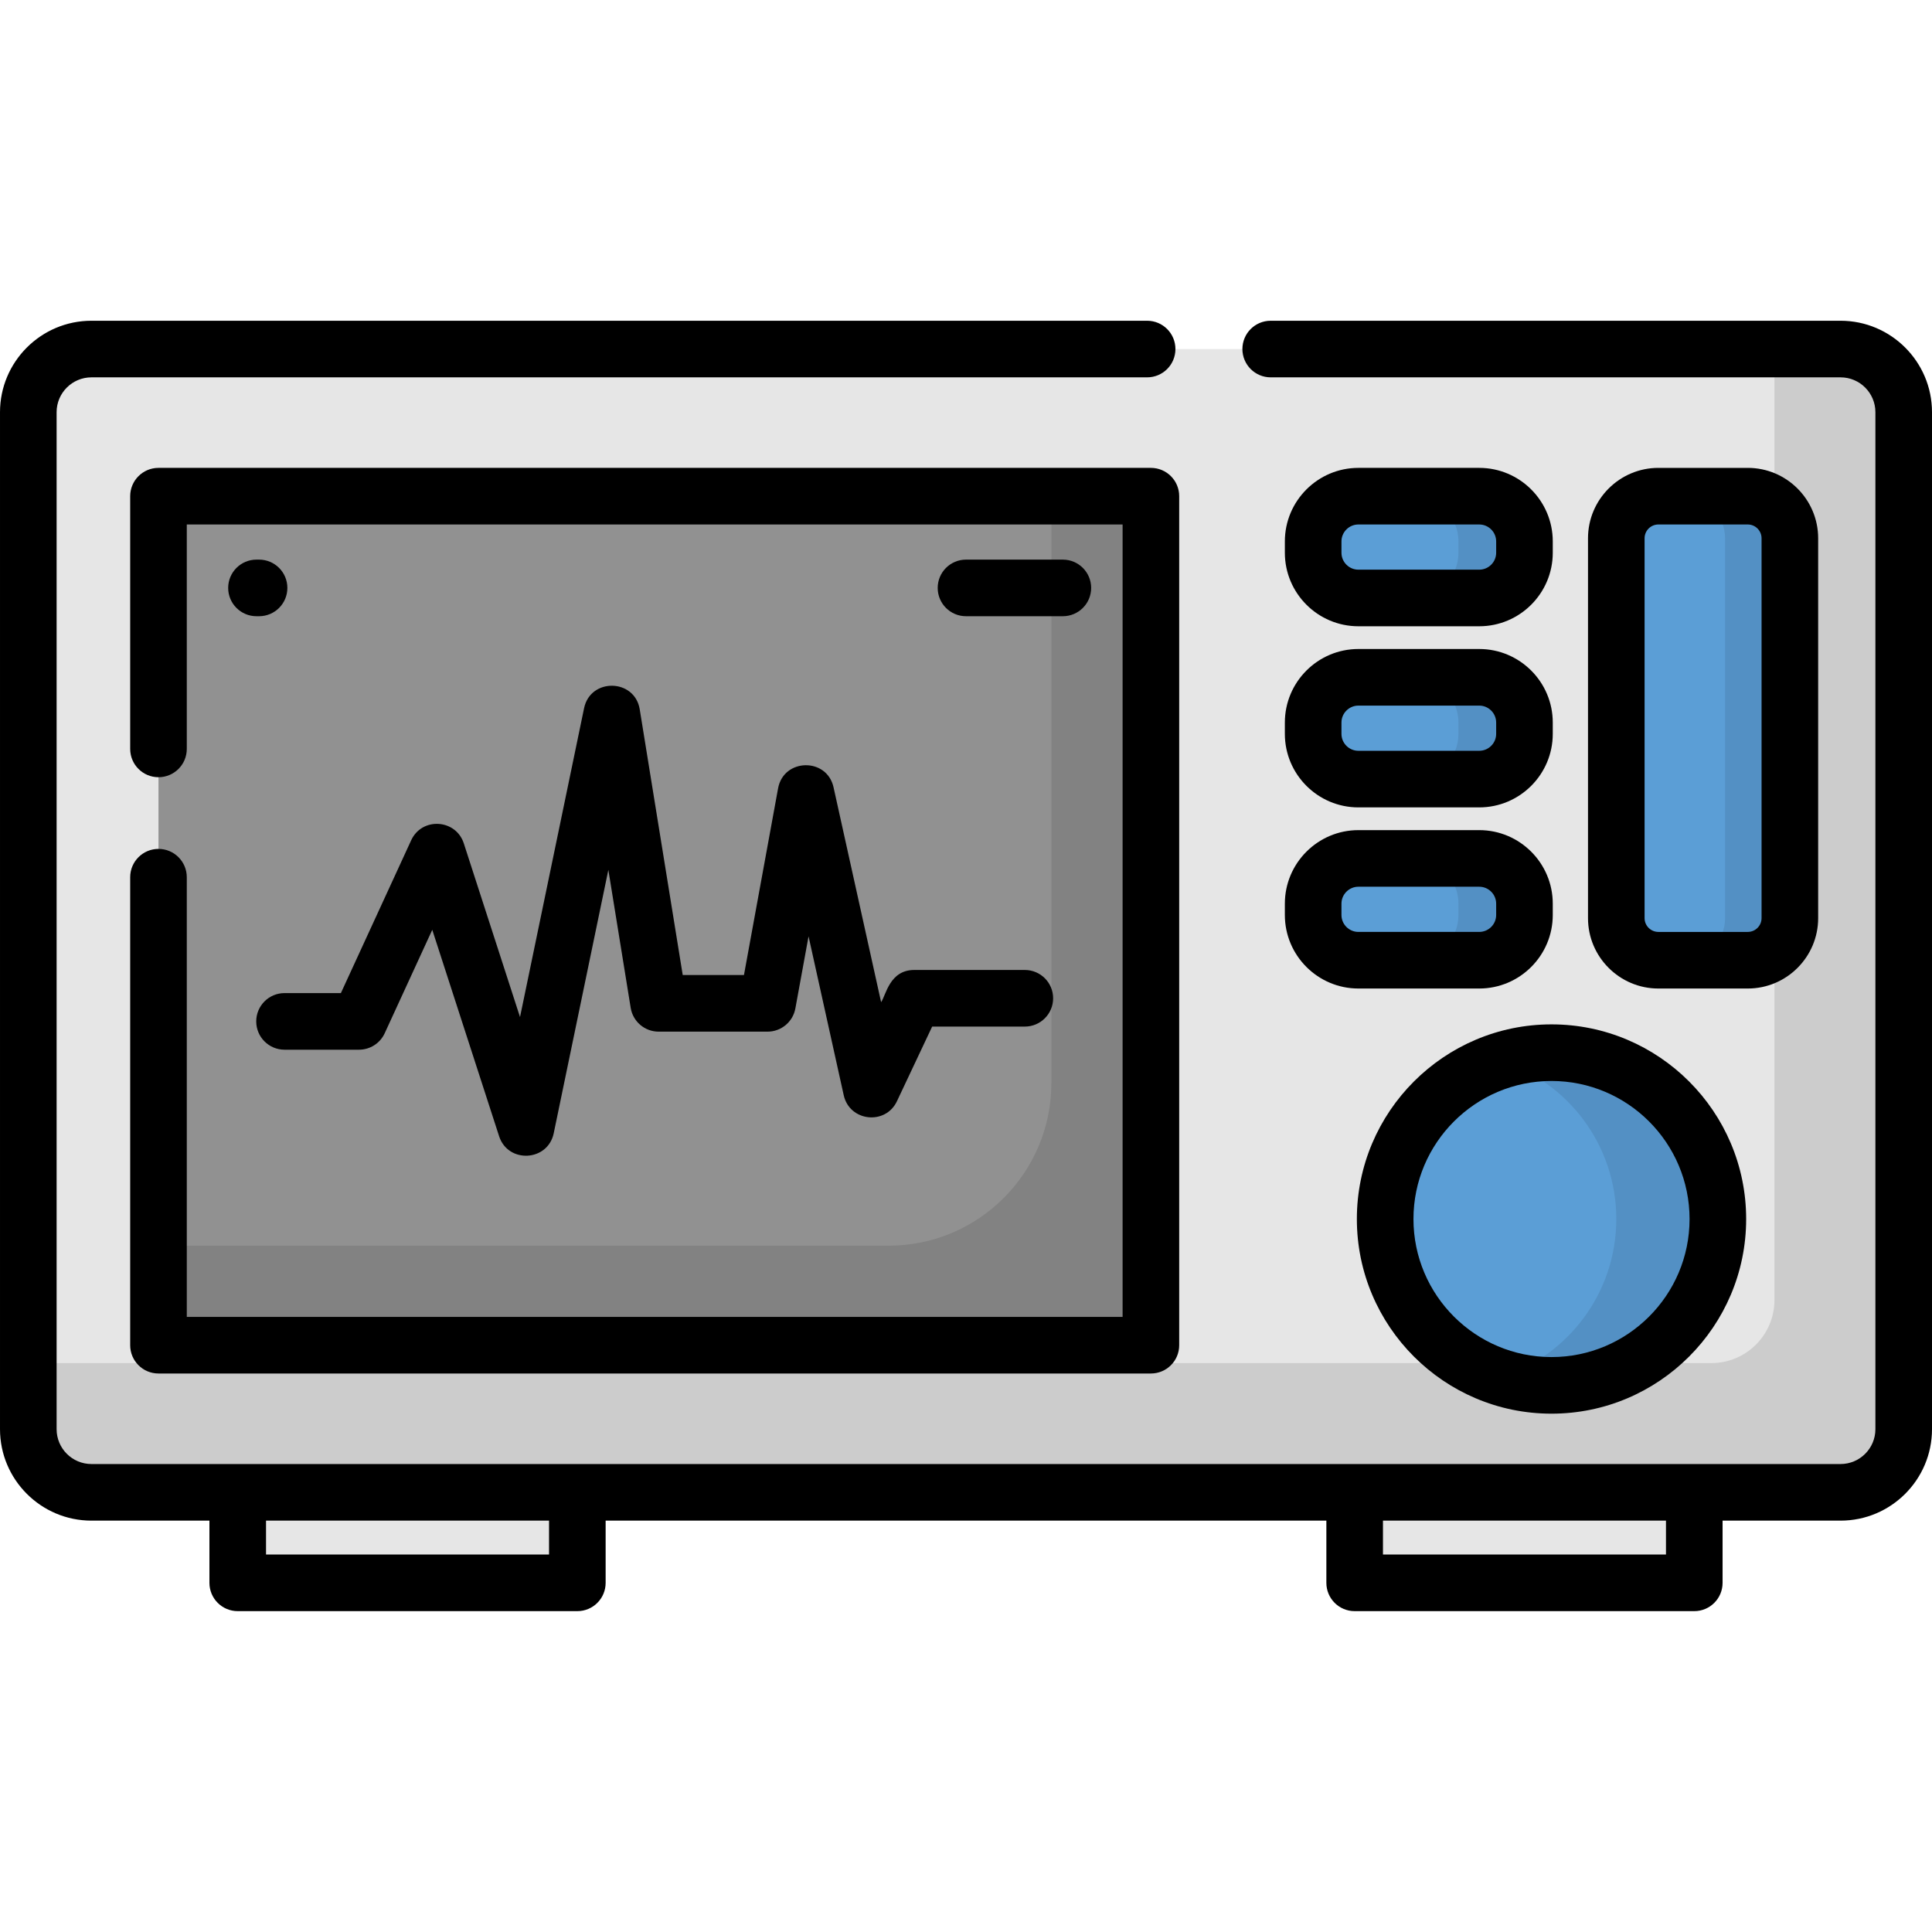 <svg height="512pt" viewBox="0 -85 512 512" width="512pt" xmlns="http://www.w3.org/2000/svg"><path d="m487.766 310.484h-463.531c-9.242 0-16.734-7.492-16.734-16.734v-269.516c0-9.242 7.492-16.734 16.734-16.734h463.531c9.242 0 16.734 7.492 16.734 16.734v269.516c0 9.242-7.492 16.734-16.734 16.734zm0 0" fill="#e6e6e6"/><path d="m487.766 7.5h-17.516v252c0 9.242-7.492 16.734-16.734 16.734h-446.016v17.516c0 9.242 7.492 16.734 16.734 16.734h463.531c9.242 0 16.734-7.492 16.734-16.734v-269.516c0-9.242-7.492-16.734-16.734-16.734zm0 0" fill="#ccc"/><path d="m63 310.484h90v23.984h-90zm0 0" fill="#e6e6e6"/><path d="m359 310.484h90v23.984h-90zm0 0" fill="#e6e6e6"/><path d="m42 46.492h263v225h-263zm0 0" fill="#919191"/><path d="m278.629 46.492v155.488c0 23.828-19.316 43.141-43.141 43.141h-193.488v26.371h263v-225zm0 0" fill="#828282"/><path d="m455.25 238.055c0 24.344-19.738 44.082-44.082 44.082-24.348 0-44.082-19.738-44.082-44.082 0-24.348 19.734-44.086 44.082-44.086 24.344 0 44.082 19.738 44.082 44.086zm0 0" fill="#5b9ed6"/><path d="m411.168 193.969c-4.695 0-9.215.742-13.457 2.102 17.762 5.691 30.625 22.332 30.625 41.984 0 19.648-12.863 36.293-30.625 41.98 4.242 1.359 8.762 2.102 13.457 2.102 24.344 0 44.082-19.738 44.082-44.082 0-24.348-19.738-44.086-44.082-44.086zm0 0" fill="#5390c4"/><path d="m392.012 73.469h-32.023c-6.621 0-11.988-5.367-11.988-11.988v-3c0-6.621 5.367-11.988 11.988-11.988h32.023c6.621 0 11.988 5.367 11.988 11.988v3c0 6.621-5.367 11.988-11.988 11.988zm0 0" fill="#5b9ed6"/><path d="m392.012 46.492h-32.023 14.523c6.621 0 11.988 5.367 11.988 11.988v3c0 6.621-5.367 11.992-11.988 11.992h17.5c6.621 0 11.988-5.367 11.988-11.992v-3c0-6.621-5.367-11.988-11.988-11.988zm0 0" fill="#5390c4"/><path d="m392.012 121.469h-32.023c-6.621 0-11.988-5.367-11.988-11.988v-3c0-6.621 5.367-11.988 11.988-11.988h32.023c6.621 0 11.988 5.367 11.988 11.988v3c0 6.621-5.367 11.988-11.988 11.988zm0 0" fill="#5b9ed6"/><path d="m392.012 169.469h-32.023c-6.621 0-11.988-5.367-11.988-11.988v-3c0-6.621 5.367-11.988 11.988-11.988h32.023c6.621 0 11.988 5.367 11.988 11.988v3c0 6.621-5.367 11.988-11.988 11.988zm0 0" fill="#5b9ed6"/><path d="m392.012 94.492h-32.023 14.523c6.621 0 11.988 5.367 11.988 11.988v3c0 6.621-5.367 11.992-11.988 11.992h17.5c6.621 0 11.988-5.367 11.988-11.992v-3c0-6.621-5.367-11.988-11.988-11.988zm0 0" fill="#5390c4"/><path d="m392.012 142.492h-32.023 14.523c6.621 0 11.988 5.367 11.988 11.988v3c0 6.621-5.367 11.992-11.988 11.992h17.5c6.621 0 11.988-5.367 11.988-11.992v-3c0-6.621-5.367-11.988-11.988-11.988zm0 0" fill="#5390c4"/><path d="m463.18 169.469h-23.691c-6.16 0-11.156-4.992-11.156-11.152v-100.668c0-6.16 4.996-11.156 11.156-11.156h23.691c6.16 0 11.152 4.996 11.152 11.156v100.668c0 6.16-4.992 11.152-11.152 11.152zm0 0" fill="#5b9ed6"/><path d="m463.18 46.492h-17.168c6.16 0 11.152 4.996 11.152 11.156v100.668c0 6.16-4.992 11.152-11.152 11.152h17.168c6.16 0 11.152-4.992 11.152-11.152v-100.668c0-6.16-4.992-11.156-11.152-11.156zm0 0" fill="#5390c4"/><path d="m359.582 238.055c0 28.441 23.141 51.582 51.586 51.582 28.441 0 51.582-23.141 51.582-51.582 0-28.445-23.141-51.586-51.582-51.586-28.445 0-51.586 23.141-51.586 51.586zm88.168 0c0 20.172-16.41 36.582-36.582 36.582-20.176 0-36.586-16.41-36.586-36.582 0-20.172 16.41-36.586 36.586-36.586 20.172 0 36.582 16.414 36.582 36.586zm0 0"/><path d="m392.012 38.992h-32.023c-10.746 0-19.488 8.742-19.488 19.488v3c0 10.746 8.742 19.488 19.488 19.488h32.023c10.746 0 19.488-8.742 19.488-19.488v-3c0-10.746-8.742-19.488-19.488-19.488zm4.488 22.488c0 2.477-2.016 4.488-4.488 4.488h-32.023c-2.473 0-4.488-2.012-4.488-4.488v-3c0-2.473 2.016-4.488 4.488-4.488h32.023c2.477 0 4.488 2.016 4.488 4.488zm0 0"/><path d="m340.5 109.48c0 10.746 8.742 19.488 19.488 19.488h32.023c10.746 0 19.488-8.742 19.488-19.488v-3c0-10.746-8.742-19.488-19.488-19.488h-32.023c-10.746 0-19.488 8.742-19.488 19.488zm15-3c0-2.473 2.016-4.488 4.488-4.488h32.023c2.473 0 4.488 2.016 4.488 4.488v3c0 2.477-2.016 4.488-4.488 4.488h-32.023c-2.477 0-4.488-2.012-4.488-4.488zm0 0"/><path d="m340.5 157.48c0 10.746 8.742 19.488 19.488 19.488h32.023c10.746 0 19.488-8.742 19.488-19.488v-3c0-10.746-8.742-19.488-19.488-19.488h-32.023c-10.746 0-19.488 8.742-19.488 19.488zm15-3c0-2.473 2.016-4.488 4.488-4.488h32.023c2.473 0 4.488 2.016 4.488 4.488v3c0 2.477-2.016 4.488-4.488 4.488h-32.023c-2.477 0-4.488-2.012-4.488-4.488zm0 0"/><path d="m463.18 176.969c10.285 0 18.652-8.367 18.652-18.652v-100.668c0-10.285-8.367-18.656-18.652-18.656h-23.691c-10.285 0-18.652 8.371-18.652 18.656v100.668c0 10.285 8.367 18.652 18.652 18.652zm-27.348-18.652v-100.668c0-2.016 1.641-3.656 3.656-3.656h23.688c2.016 0 3.656 1.641 3.656 3.656v100.668c0 2.016-1.641 3.652-3.656 3.652h-23.688c-2.016 0-3.656-1.641-3.656-3.652zm0 0"/><path d="m281.668 78.305c4.141 0 7.5-3.359 7.5-7.5 0-4.145-3.359-7.5-7.5-7.5h-25.668c-4.145 0-7.5 3.355-7.5 7.5 0 4.141 3.355 7.5 7.5 7.5zm0 0"/><path d="m68.656 63.305h-.688c-4.145 0-7.5 3.355-7.5 7.5 0 4.141 3.355 7.5 7.5 7.5h.688c4.145 0 7.5-3.359 7.5-7.5 0-4.145-3.355-7.5-7.5-7.5zm0 0"/><path d="m233.504 180.586-12.605-56.941c-1.758-7.953-13.234-7.738-14.699.273l-9.043 49.477h-16.227l-11.391-70.398c-1.324-8.195-13.07-8.41-14.75-.324l-16.977 81.859-14.898-46.023c-2.098-6.473-11.098-7.031-13.949-.82l-18.629 40.492h-14.934c-4.141 0-7.5 3.359-7.5 7.5 0 4.145 3.359 7.5 7.5 7.5h19.738c2.93 0 5.59-1.703 6.812-4.363l12.605-27.406 17.711 54.695c2.359 7.289 12.918 6.734 14.477-.789l14.477-69.797 5.918 36.574c.59 3.633 3.727 6.301 7.406 6.301h28.859c3.621 0 6.727-2.586 7.375-6.148l3.496-19.109 9.32 42.109c1.539 6.961 11.059 8.035 14.105 1.582l9.332-19.777h24.559c4.145 0 7.5-3.355 7.5-7.5s-3.355-7.5-7.5-7.5h-29.309c-6.527 0-7.465 6.625-8.781 8.535zm0 0"/><path d="m487.766 0h-151.016c-4.145 0-7.5 3.355-7.5 7.5s3.355 7.5 7.5 7.5h151.016c5.094 0 9.234 4.145 9.234 9.234v269.516c0 5.094-4.145 9.234-9.234 9.234h-463.531c-5.094 0-9.234-4.141-9.234-9.234v-269.516c0-5.094 4.145-9.234 9.234-9.234h279.766c4.145 0 7.5-3.355 7.5-7.5s-3.355-7.5-7.5-7.5h-279.766c-13.363 0-24.234 10.871-24.234 24.234v269.516c0 13.363 10.871 24.234 24.234 24.234h31.266v16.484c0 4.145 3.355 7.5 7.5 7.5h90c4.145 0 7.5-3.355 7.5-7.5v-16.484h191v16.484c0 4.145 3.355 7.5 7.5 7.5h90c4.145 0 7.5-3.355 7.5-7.5v-16.484h31.266c13.363 0 24.234-10.871 24.234-24.234v-269.516c0-13.363-10.871-24.234-24.234-24.234zm-342.266 326.969h-75v-8.984h75zm296 0h-75v-8.984h75zm0 0"/><path d="m42 139.969c-4.145 0-7.5 3.359-7.5 7.5v124.023c0 4.145 3.355 7.5 7.5 7.5h263c4.145 0 7.5-3.355 7.5-7.5v-225c0-4.141-3.355-7.5-7.5-7.5h-263c-4.145 0-7.5 3.359-7.5 7.5v66.977c0 4.145 3.355 7.5 7.5 7.5s7.5-3.355 7.5-7.5v-59.477h248v210h-248v-116.523c0-4.141-3.355-7.5-7.5-7.5zm0 0"/></svg>